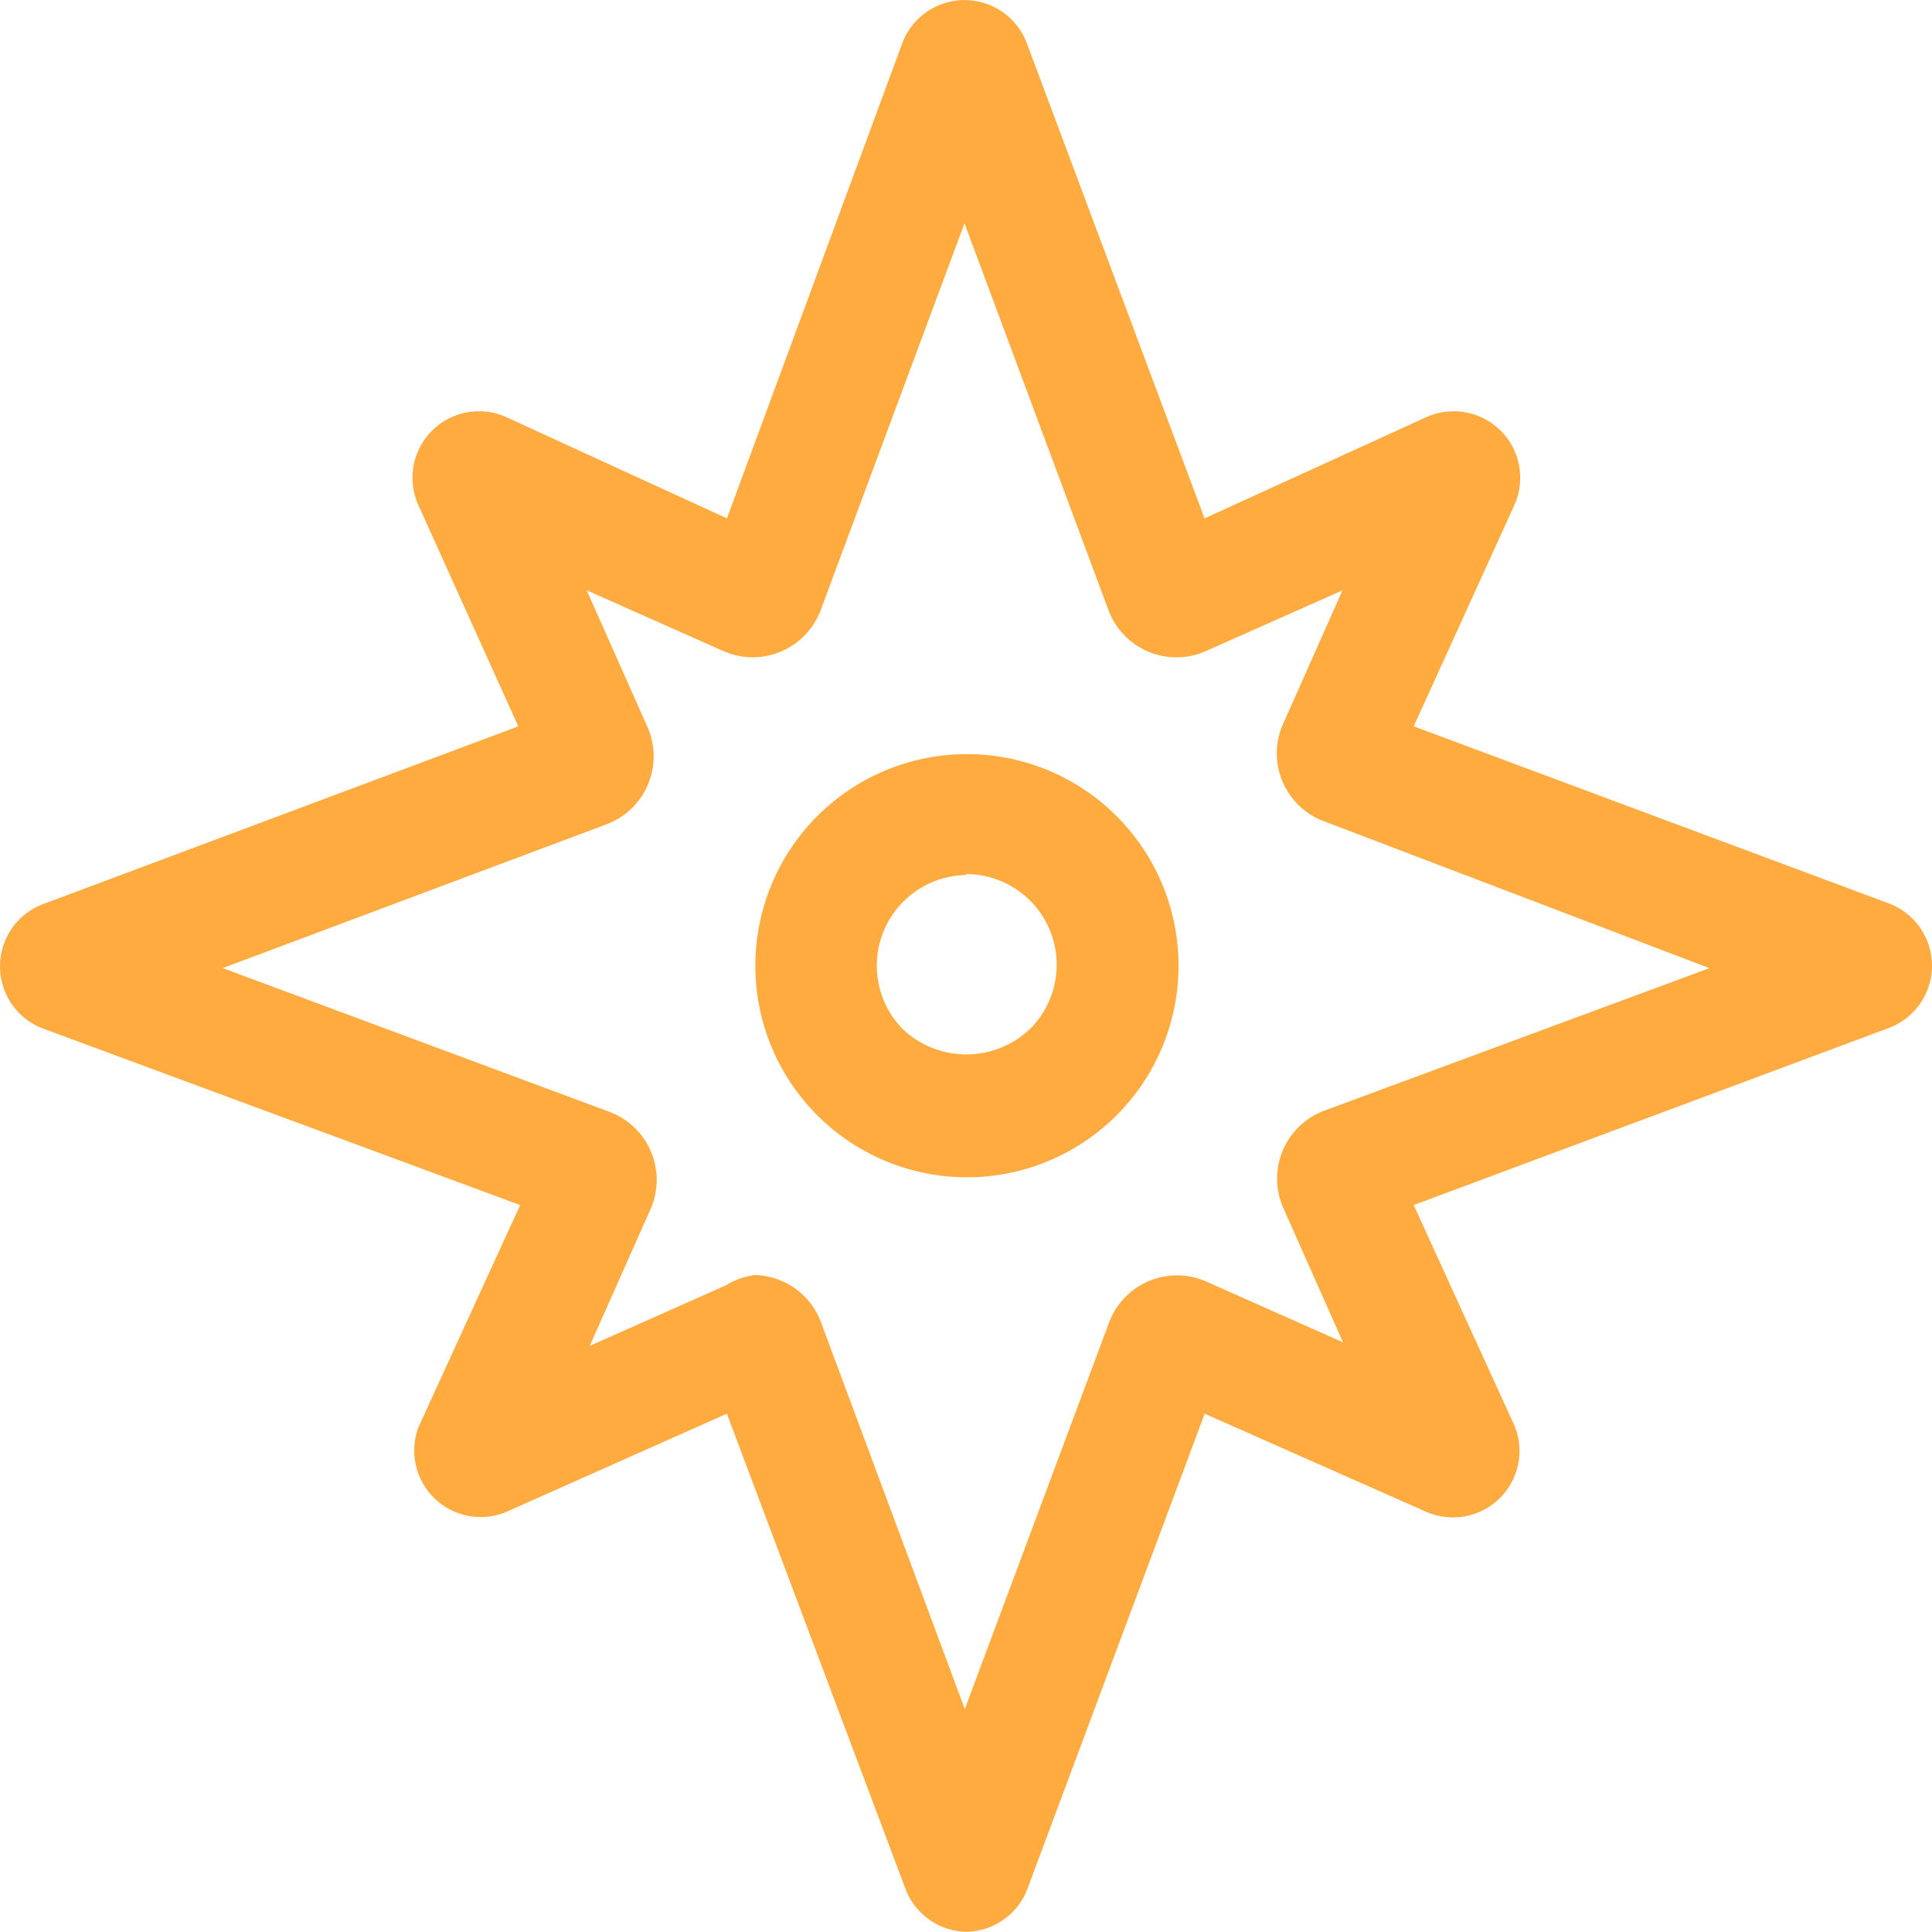 <svg xmlns="http://www.w3.org/2000/svg" viewBox="-4787 2859 30.003 30"><defs><style>.a{fill:#ffab40;}</style></defs><g transform="translate(-4787 2859)"><path class="a" d="M67.073,30.986a1.033,1.033,0,0,1-.939-.676l-2.77-7.37-3.436,1.53a1.033,1.033,0,0,1-1.352-1.324L60.154,19.7,52.746,16.96a1.033,1.033,0,0,1,0-1.934l7.379-2.76L58.577,8.839a1.033,1.033,0,0,1,1.371-1.371l3.417,1.568,2.723-7.379a1.033,1.033,0,0,1,1.934,0l2.76,7.379,3.436-1.568a1.033,1.033,0,0,1,1.371,1.371L74.03,12.265l7.379,2.751a1.033,1.033,0,0,1,0,1.934L74.03,19.7,75.6,23.137a1.033,1.033,0,0,1-1.361,1.333l-3.455-1.53L68.031,30.32A1.033,1.033,0,0,1,67.073,30.986Zm-3.3-10.2a1.127,1.127,0,0,1,1.052.732l2.234,6.009L69.3,21.522a1.127,1.127,0,0,1,1.521-.629l2.112.939-.939-2.112a1.127,1.127,0,0,1,.667-1.493l5.962-2.206-5.962-2.272a1.127,1.127,0,0,1-.676-1.483l.939-2.112-2.112.939a1.127,1.127,0,0,1-1.521-.629L67.054,4.454,64.82,10.463a1.127,1.127,0,0,1-1.521.629l-2.112-.939.939,2.112a1.127,1.127,0,0,1-.629,1.521l-5.962,2.234,6.009,2.234a1.127,1.127,0,0,1,.629,1.521l-.939,2.112,2.112-.939A1.127,1.127,0,0,1,63.778,20.79Zm16.965-4.018Z" transform="translate(-52.076 -0.986)"/><path class="a" d="M67.837,20.032a3.286,3.286,0,1,1,2.319-.939,3.286,3.286,0,0,1-2.319.939Zm0-4.694a1.408,1.408,0,0,0-.986,2.385,1.436,1.436,0,0,0,1.99,0,1.408,1.408,0,0,0-1-2.4Z" transform="translate(-52.84 -1.749)"/></g></svg>